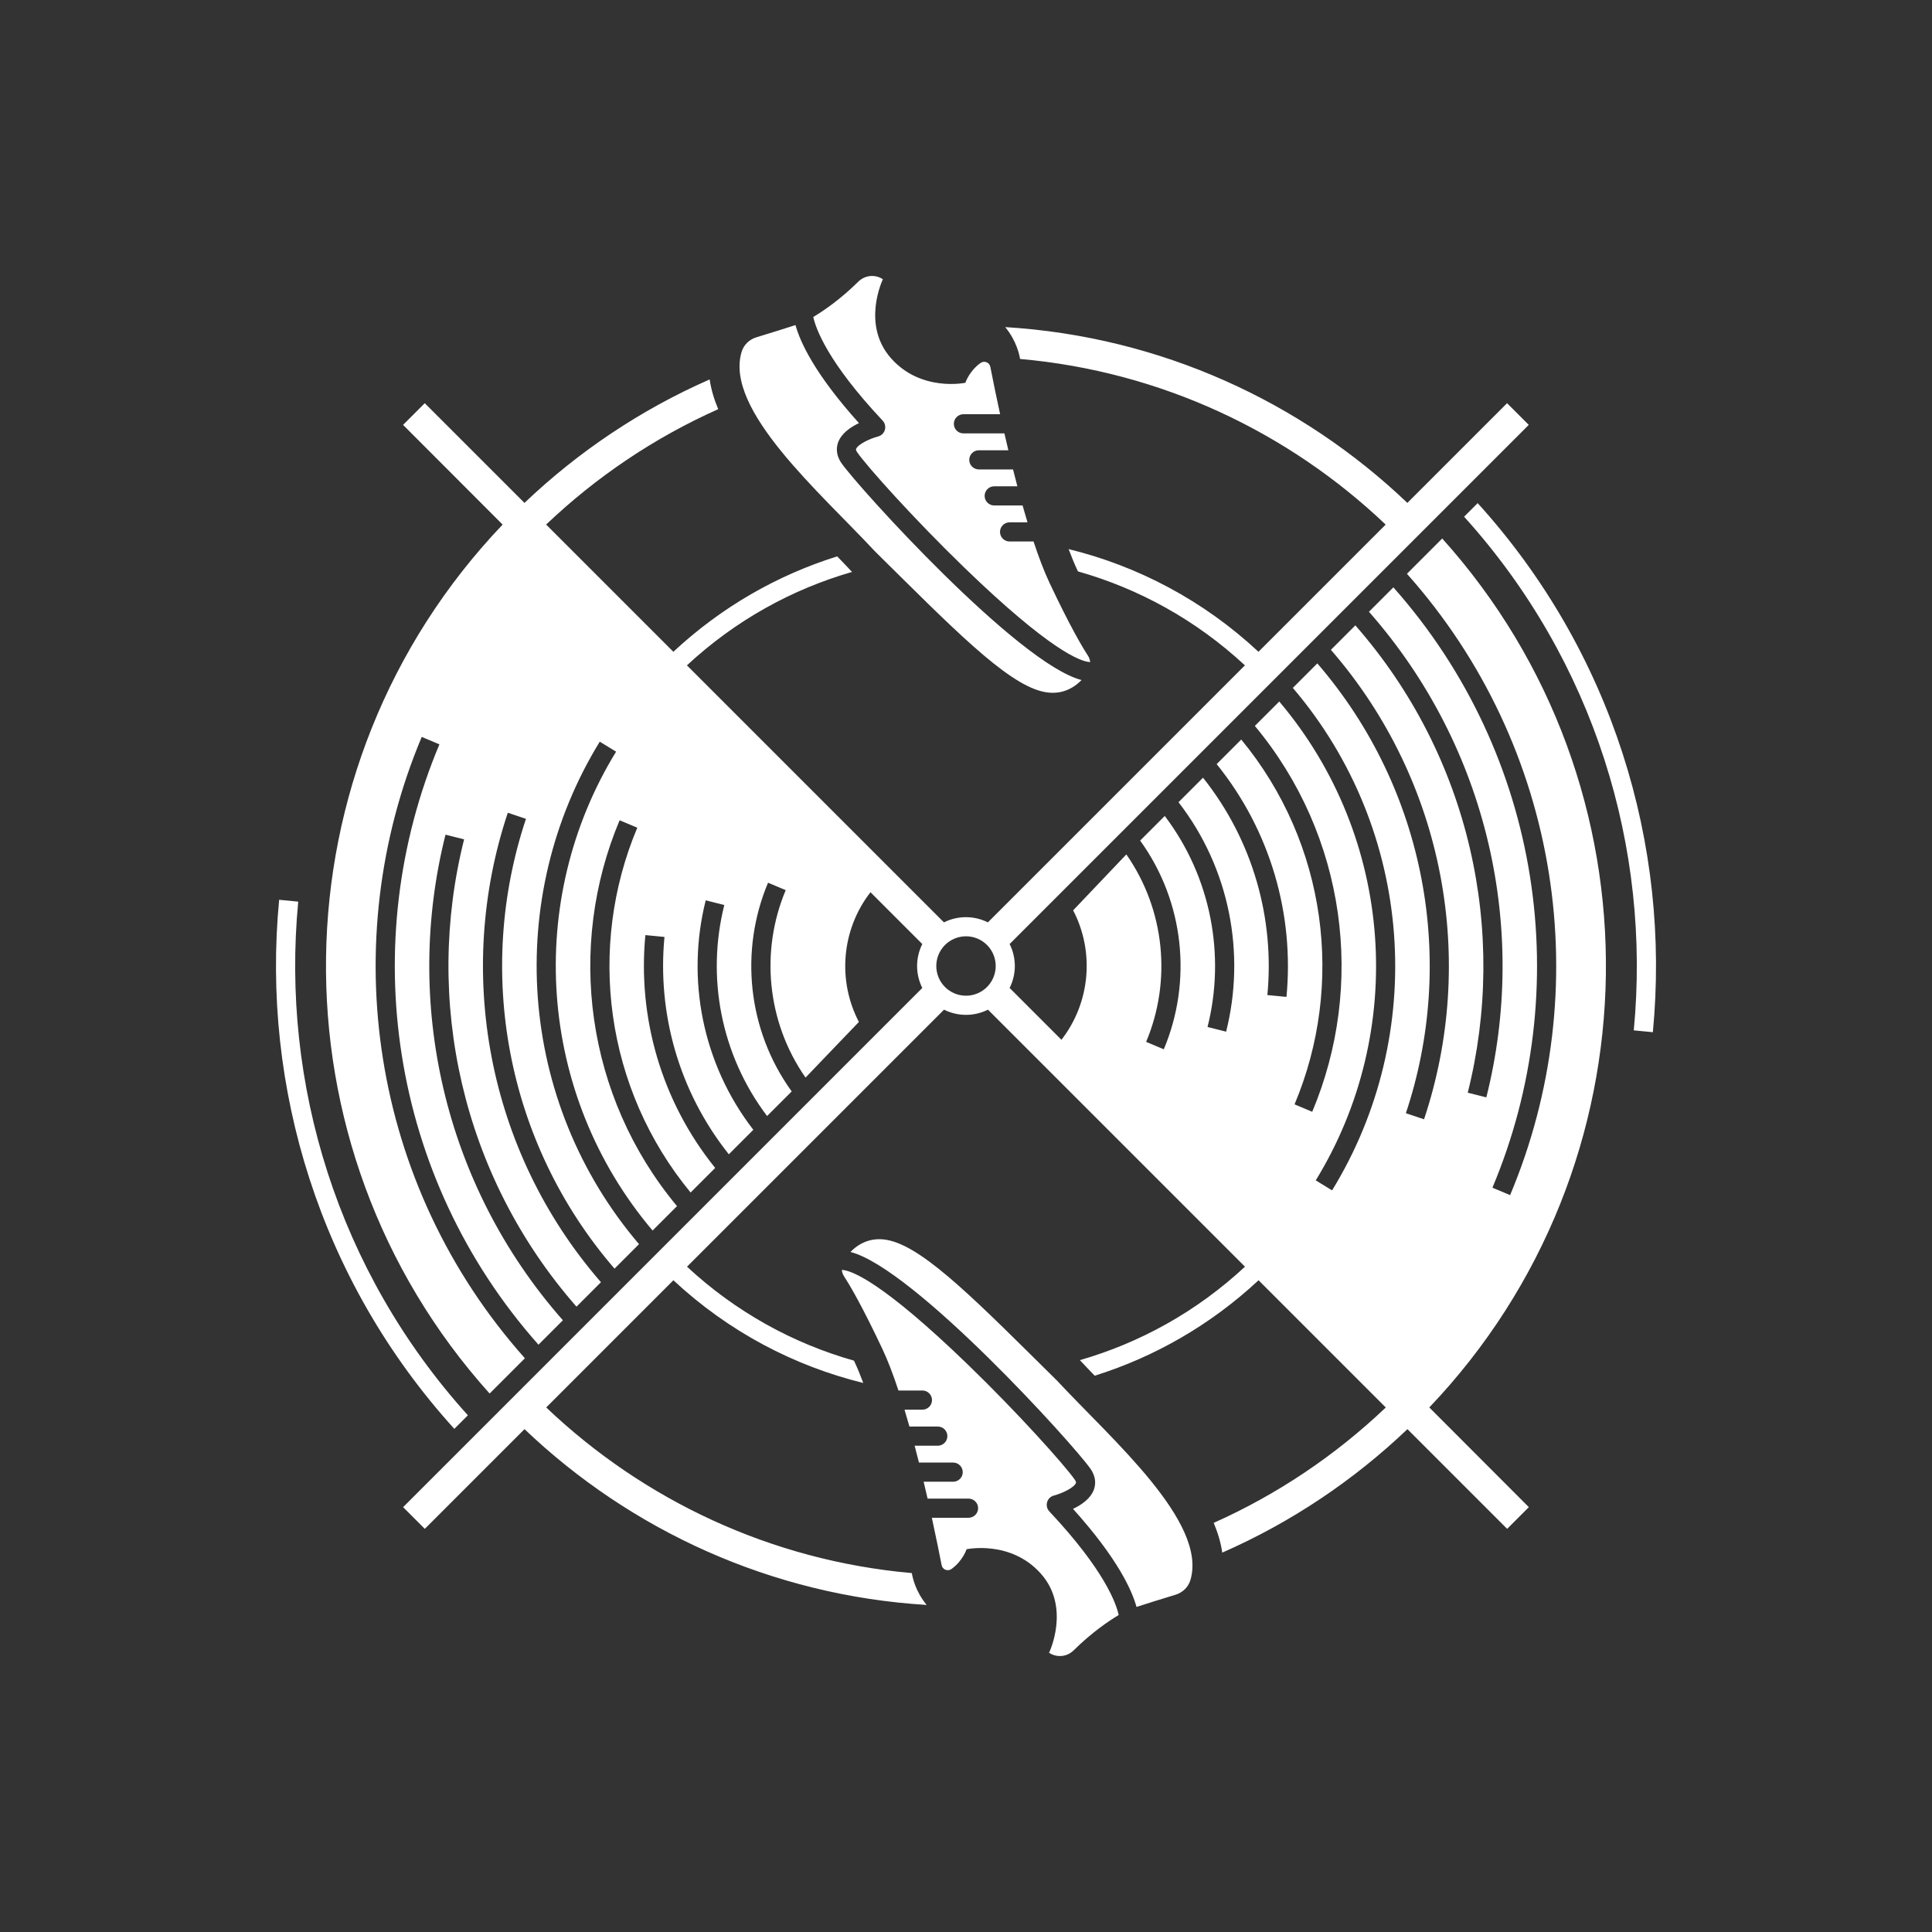 <svg width="252" height="252" viewBox="0 0 252 252" fill="none" xmlns="http://www.w3.org/2000/svg">
<rect x="0" y="0" width="252" height="252" fill="#333333" stroke="none"/>
<path d="M59.26 186.375C41.69 166.985 34.07 141.79 36.41 117.365L38.9 117.605C36.63 141.315 44.01 165.77 61.03 184.605L59.26 186.375ZM136.58 195.935C136.7 195.51 137.035 195.185 137.465 195.07C138.655 194.755 140.125 194.005 140.335 193.44C140.35 193.4 140.39 193.29 140.195 193.01C138.865 191.1 132.755 184.28 126.205 177.95C115.05 167.165 111.105 165.755 109.925 165.65C109.88 165.645 109.84 165.645 109.8 165.645C109.835 165.95 109.94 166.245 110.115 166.515C110.92 167.745 112.48 170.415 115.085 175.93C115.805 177.455 116.515 179.325 117.19 181.37H120.315C120.646 181.37 120.964 181.502 121.199 181.736C121.433 181.971 121.565 182.289 121.565 182.62C121.565 182.952 121.433 183.27 121.199 183.504C120.964 183.738 120.646 183.87 120.315 183.87H117.98C118.2 184.595 118.41 185.33 118.62 186.07H122.32C122.651 186.07 122.969 186.202 123.204 186.436C123.438 186.671 123.57 186.989 123.57 187.32C123.57 187.652 123.438 187.97 123.204 188.204C122.969 188.438 122.651 188.57 122.32 188.57H119.3C119.495 189.305 119.685 190.04 119.865 190.77H124.325C124.656 190.77 124.974 190.902 125.209 191.136C125.443 191.371 125.575 191.689 125.575 192.02C125.575 192.352 125.443 192.67 125.209 192.904C124.974 193.138 124.656 193.27 124.325 193.27H120.475C120.655 194.02 120.825 194.755 120.99 195.47H126.33C126.661 195.47 126.979 195.602 127.214 195.836C127.448 196.071 127.58 196.389 127.58 196.72C127.58 197.052 127.448 197.37 127.214 197.604C126.979 197.838 126.661 197.97 126.33 197.97H121.545C122.135 200.68 122.58 202.905 122.82 204.15C122.935 204.735 123.615 205 124.1 204.655C125.585 203.595 126.075 202.075 126.075 202.075C126.075 202.075 131.835 200.84 135.765 205.26C139.695 209.675 136.835 215.58 136.835 215.58C137.26 215.865 137.75 216.005 138.235 216.005C138.571 216.006 138.904 215.941 139.214 215.813C139.525 215.685 139.807 215.497 140.045 215.26C142.39 212.945 144.57 211.46 145.915 210.655C145.59 209.15 144.055 204.785 136.865 197.135C136.719 196.976 136.616 196.782 136.566 196.572C136.516 196.362 136.521 196.143 136.58 195.935ZM135.885 90.18C138.3 90.785 139.99 89.805 141.075 88.7C132.815 86.6 111.965 63.585 109.76 60.415C108.985 59.3 109.095 58.32 109.325 57.69C109.76 56.51 110.96 55.7 112.04 55.19C106.225 48.73 104.355 44.57 103.76 42.4C102.59 42.775 100.53 43.435 98.675 43.99C97.745 44.265 97 44.985 96.725 45.915C94.495 53.47 106.95 64.205 114.1 71.89C124.26 81.935 131.14 88.995 135.885 90.18ZM115.42 56.065C115.3 56.49 114.965 56.815 114.535 56.93C113.345 57.245 111.875 57.995 111.665 58.56C111.65 58.6 111.61 58.71 111.805 58.99C113.135 60.9 119.25 67.72 125.795 74.05C136.945 84.835 140.895 86.245 142.075 86.35C142.12 86.355 142.16 86.355 142.2 86.355C142.164 86.045 142.056 85.747 141.885 85.485C141.08 84.255 139.52 81.585 136.915 76.07C136.195 74.545 135.485 72.675 134.81 70.63H131.685C131.353 70.63 131.035 70.498 130.801 70.264C130.567 70.03 130.435 69.712 130.435 69.38C130.435 69.049 130.567 68.731 130.801 68.496C131.035 68.262 131.353 68.13 131.685 68.13H134.02C133.8 67.405 133.59 66.67 133.38 65.93H129.68C129.348 65.93 129.03 65.798 128.796 65.564C128.562 65.33 128.43 65.012 128.43 64.68C128.43 64.349 128.562 64.031 128.796 63.796C129.03 63.562 129.348 63.43 129.68 63.43H132.7C132.505 62.695 132.315 61.96 132.135 61.23H127.675C127.343 61.23 127.025 61.098 126.791 60.864C126.557 60.63 126.425 60.312 126.425 59.98C126.425 59.649 126.557 59.331 126.791 59.096C127.025 58.862 127.343 58.73 127.675 58.73H131.525C131.345 57.98 131.175 57.245 131.01 56.53H125.665C125.333 56.53 125.015 56.398 124.781 56.164C124.547 55.93 124.415 55.612 124.415 55.28C124.415 54.949 124.547 54.631 124.781 54.396C125.015 54.162 125.333 54.03 125.665 54.03H130.45C130.001 51.975 129.576 49.915 129.175 47.85C129.06 47.265 128.38 47 127.895 47.345C126.41 48.405 125.92 49.925 125.92 49.925C125.92 49.925 120.16 51.16 116.23 46.74C112.3 42.32 115.16 36.42 115.16 36.42C114.735 36.135 114.245 35.995 113.76 35.995C113.424 35.994 113.091 36.059 112.781 36.187C112.47 36.315 112.188 36.503 111.95 36.74C109.605 39.055 107.425 40.54 106.08 41.345C106.405 42.85 107.94 47.215 115.13 54.865C115.43 55.185 115.54 55.64 115.42 56.065ZM186.43 183.58L199.415 196.585L196.585 199.415L183.58 186.41C176.57 193.09 168.41 198.575 159.425 202.515C159.24 201.23 158.855 199.935 158.31 198.635C166.645 194.915 174.225 189.795 180.755 183.585L164.16 166.99C157.86 172.86 150.54 177.01 142.79 179.44C142.11 178.74 141.46 178.06 140.855 177.41C148.665 175.16 156.065 171.1 162.39 165.22L128.865 131.695C127.976 132.141 126.995 132.374 126 132.374C125.005 132.374 124.024 132.141 123.135 131.695L89.61 165.22C96 171.155 103.485 175.24 111.385 177.475C111.41 177.53 111.435 177.58 111.46 177.635C111.835 178.43 112.22 179.36 112.6 180.385C103.605 178.18 95.05 173.715 87.835 166.99L71.245 183.58C83.91 195.63 100.53 203.56 118.935 205.185C119.025 205.765 119.415 207.58 120.87 209.34C100.595 208.105 82.25 199.6 68.415 186.41L55.41 199.415L52.58 196.585L120.3 128.865C119.854 127.976 119.621 126.995 119.621 126C119.621 125.005 119.854 124.024 120.3 123.135L113.54 116.375C109.735 121.29 109.225 127.93 112.03 133.295L105.07 140.555C100.02 133.31 99.15 124.04 102.485 116.105L100.18 115.135C96.46 123.985 97.485 134.355 103.265 142.36L100.055 145.57C93.995 137.56 92.125 127.385 94.475 118.045L92.05 117.435C89.495 127.605 91.56 138.695 98.26 147.365L95.065 150.56C88.525 142.345 85.72 132.135 86.67 122.21L84.18 121.97C83.16 132.615 86.205 143.565 93.285 152.34L90.08 155.545C78.89 141.975 76.57 123.545 83.125 107.96L80.82 106.99C73.88 123.485 76.38 143 88.305 157.32L85.12 160.505C70.065 142.71 68.465 117.42 80.36 98.045L78.23 96.74C65.745 117.075 67.465 143.645 83.35 162.28L80.155 165.475C65.885 148.935 62.025 126.52 68.605 106.805L66.235 106.01C59.365 126.595 63.425 150.01 78.385 167.245L75.195 170.435C60.175 153.295 55.28 130.38 60.535 109.48L58.11 108.87C52.645 130.595 57.76 154.42 73.42 172.21L70.235 175.395C50.79 153.48 46.47 122.86 57.315 97.09L55.01 96.12C43.785 122.8 48.28 154.51 68.465 177.165L63.865 181.765C34.84 149.485 35.425 100.045 65.56 68.425L52.575 55.42L55.405 52.59L68.41 65.595C75.42 58.915 83.58 53.435 92.565 49.49C92.75 50.775 93.135 52.07 93.68 53.37C85.345 57.09 77.765 62.21 71.235 68.42L87.83 85.015C94.13 79.145 101.45 74.995 109.2 72.57C109.88 73.27 110.53 73.95 111.135 74.6C103.325 76.85 95.925 80.91 89.6 86.785L123.125 120.31C124.92 119.405 127.055 119.405 128.855 120.31L162.38 86.785C155.99 80.85 148.505 76.765 140.605 74.53C140.58 74.475 140.555 74.425 140.525 74.365C140.15 73.57 139.765 72.64 139.385 71.62C148.38 73.825 156.935 78.29 164.15 85.015L180.74 68.425C168.075 56.375 151.455 48.445 133.05 46.82C132.96 46.24 132.57 44.425 131.115 42.665C151.39 43.9 169.735 52.405 183.57 65.595L196.575 52.59L199.405 55.42L131.69 123.135C132.595 124.93 132.595 127.065 131.69 128.865L138.45 135.625C142.25 130.72 142.765 124.1 139.975 118.74L146.915 111.445C151.965 118.69 152.835 127.96 149.495 135.895L151.8 136.865C155.52 128.015 154.495 117.645 148.715 109.64L151.925 106.43C157.985 114.44 159.855 124.615 157.505 133.955L159.93 134.565C162.485 124.395 160.42 113.305 153.72 104.635L156.915 101.44C163.455 109.655 166.26 119.865 165.31 129.79L167.8 130.03C168.82 119.385 165.775 108.435 158.695 99.665L161.9 96.46C173.09 110.03 175.41 128.46 168.855 144.045L171.16 145.015C178.1 128.52 175.6 109.005 163.675 94.685L166.86 91.5C181.915 109.295 183.515 134.585 171.62 153.96L173.75 155.265C186.235 134.93 184.515 108.36 168.63 89.725L171.825 86.53C186.095 103.07 189.955 125.485 183.375 145.2L185.745 145.995C192.615 125.41 188.555 101.995 173.595 84.76L176.785 81.57C191.805 98.71 196.7 121.625 191.445 142.525L193.87 143.135C199.335 121.41 194.22 97.585 178.56 79.795L181.745 76.61C201.19 98.525 205.51 129.145 194.665 154.915L196.97 155.885C208.195 129.205 203.7 97.495 183.515 74.84L188.115 70.24C217.15 102.52 216.565 151.96 186.43 183.58ZM129.875 126C129.875 124.972 129.467 123.987 128.74 123.26C128.013 122.533 127.028 122.125 126 122.125C124.972 122.125 123.987 122.533 123.26 123.26C122.533 123.987 122.125 124.972 122.125 126C122.125 127.028 122.533 128.013 123.26 128.74C123.987 129.467 124.972 129.875 126 129.875C127.028 129.875 128.013 129.467 128.74 128.74C129.467 128.013 129.875 127.028 129.875 126ZM192.74 65.625L190.97 67.395C207.99 86.235 215.37 110.69 213.1 134.395L215.59 134.635C217.93 110.21 210.31 85.015 192.74 65.625ZM116.115 161.82C113.7 161.215 112.01 162.195 110.925 163.3C119.19 165.405 140.035 188.415 142.24 191.585C143.015 192.7 142.905 193.68 142.675 194.31C142.24 195.49 141.04 196.3 139.96 196.81C145.775 203.27 147.645 207.43 148.24 209.6C149.41 209.225 151.47 208.565 153.325 208.01C154.255 207.73 155 207.015 155.275 206.085C157.505 198.53 145.05 187.795 137.9 180.11C127.74 170.065 120.86 163.005 116.115 161.82Z" fill="white"/>
</svg>
